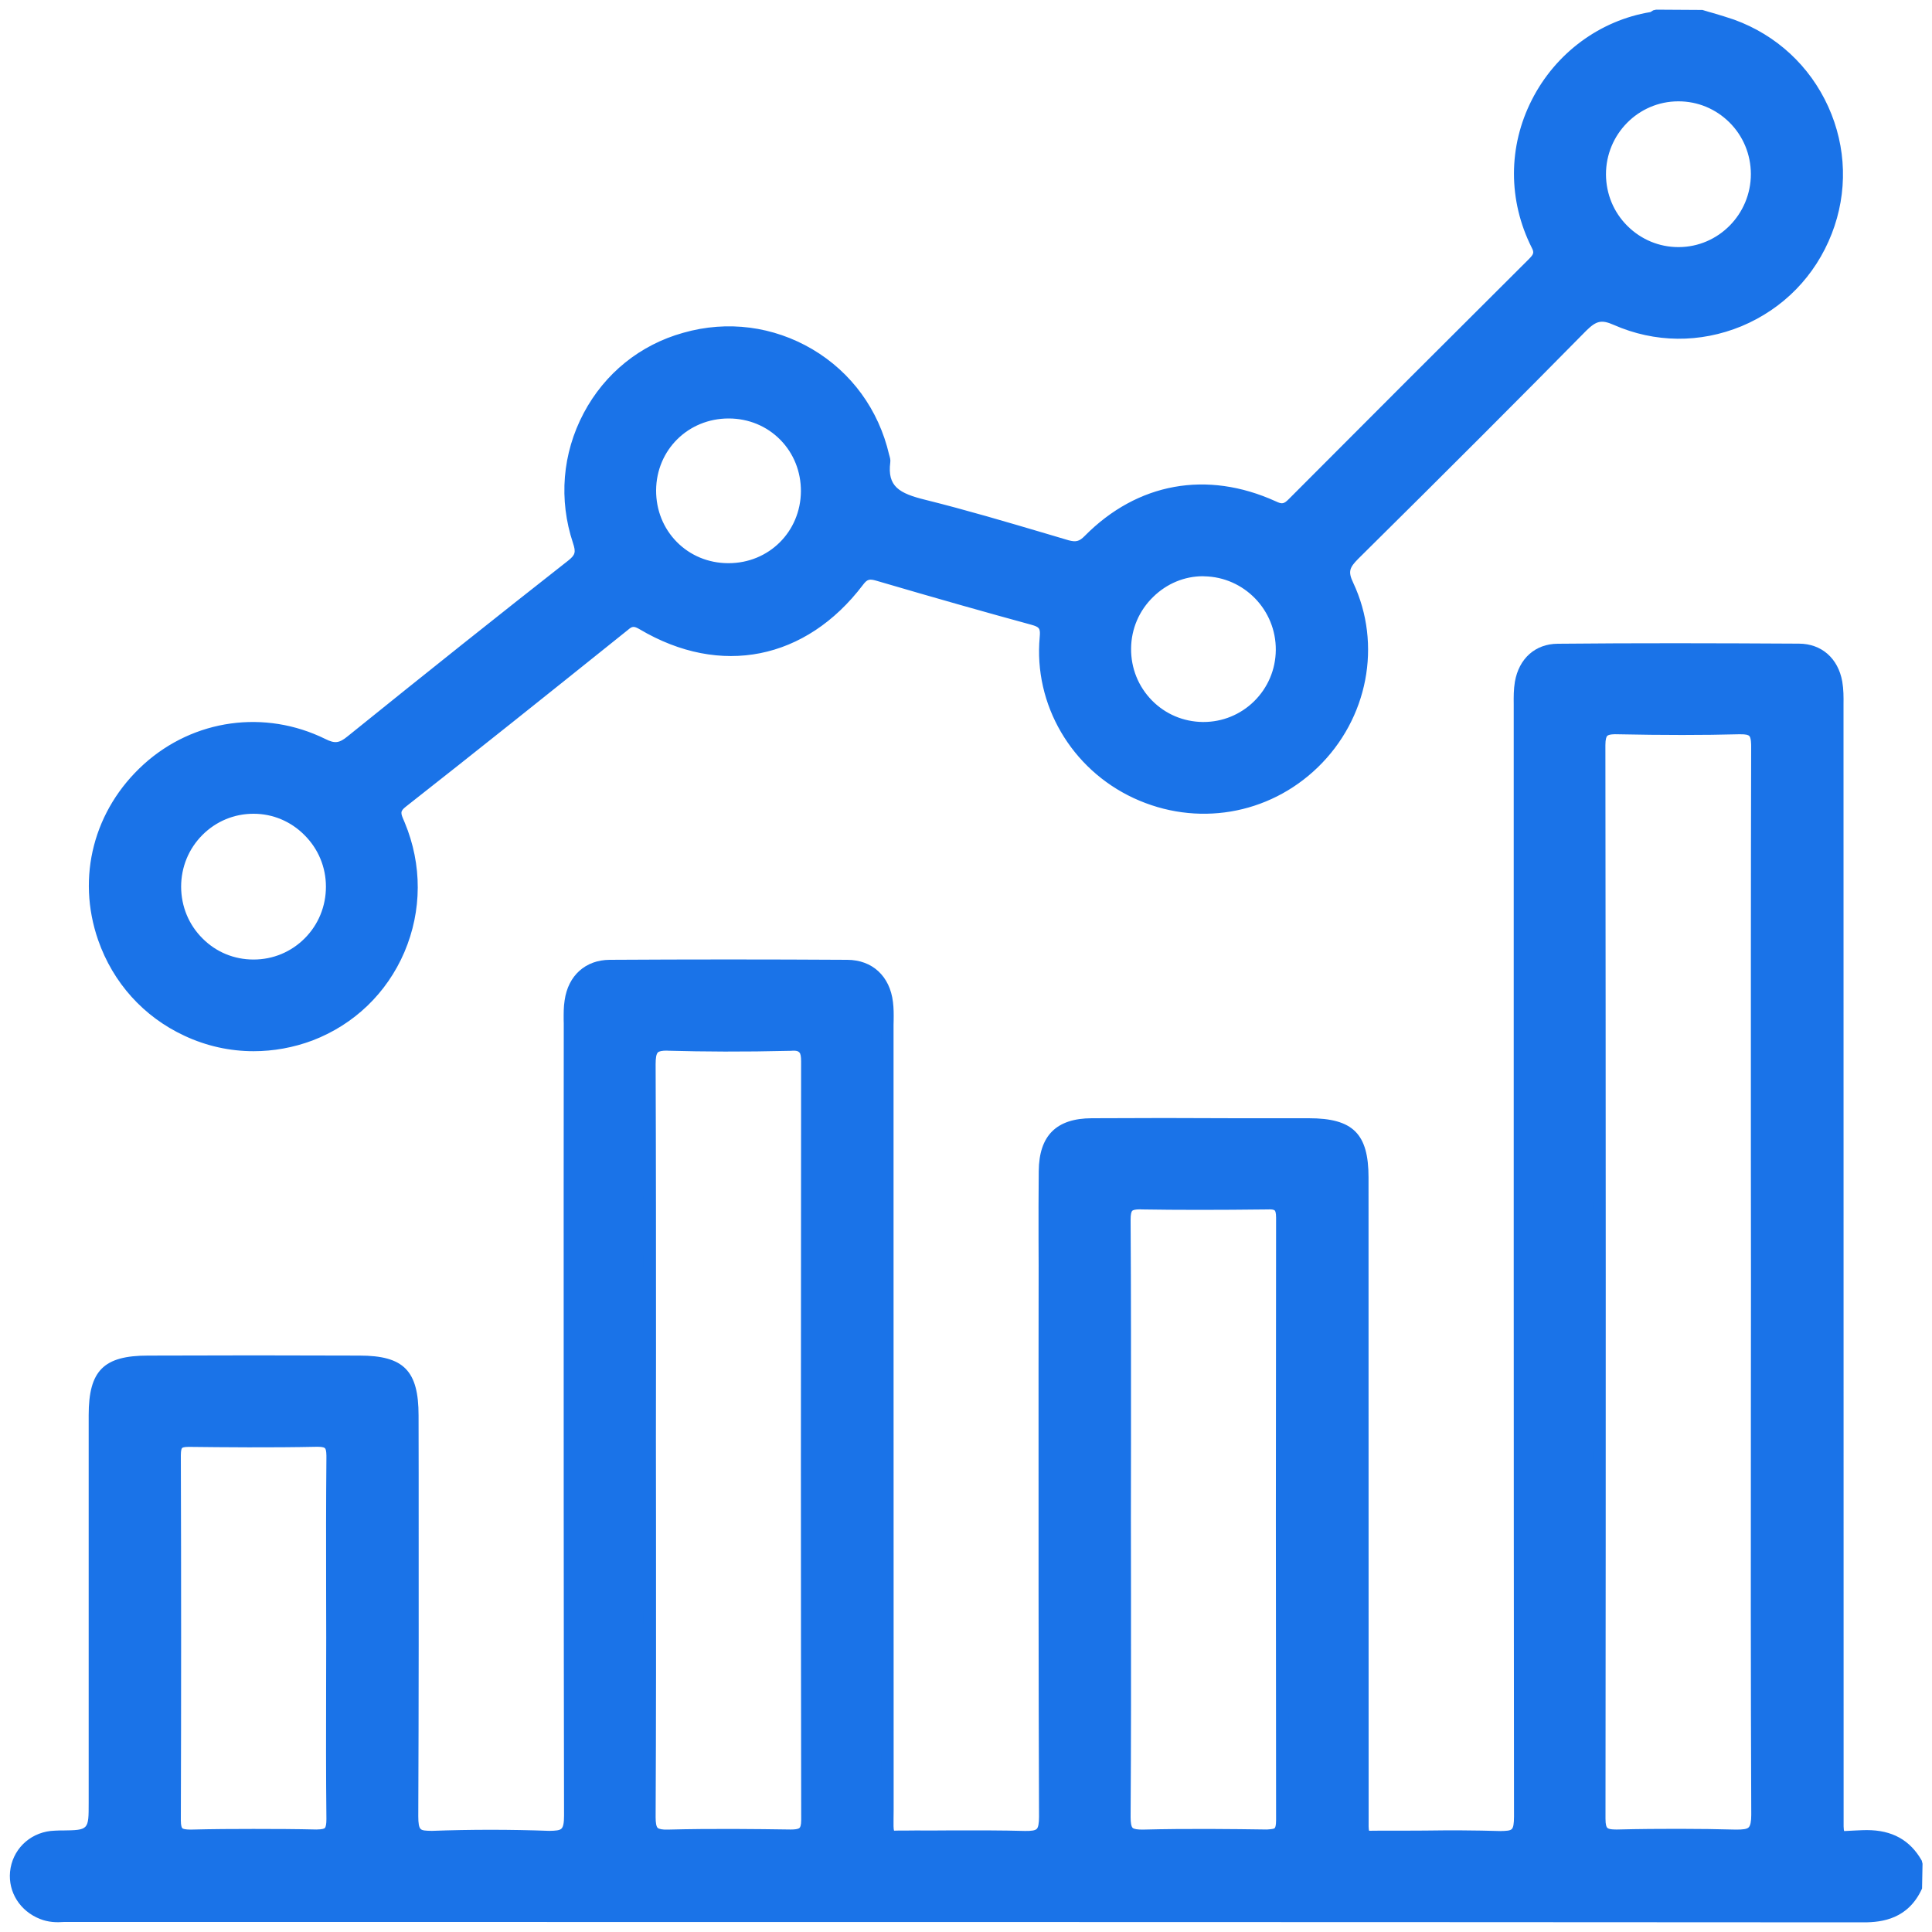 <?xml version="1.0" encoding="utf-8"?>
<!-- Generator: Adobe Illustrator 26.0.2, SVG Export Plug-In . SVG Version: 6.00 Build 0)  -->
<svg version="1.1" id="Layer_1" xmlns="http://www.w3.org/2000/svg" xmlns:xlink="http://www.w3.org/1999/xlink" x="0px" y="0px"
	 viewBox="0 0 200 200" style="enable-background:new 0 0 200 200;" xml:space="preserve">
<style type="text/css">
	.st0{fill:#1A73E8;}
	.st1{fill:#FFFFFF;}
</style>
<g>
	<g>
		<path class="st0" d="M198.33,195.24c-1.03,2.36-2.86,3.11-5.38,3.11c-61.97-0.04-123.94-0.03-185.9-0.04
			c-0.89,0-1.78,0.07-2.65-0.27c-1.77-0.69-2.87-2.38-2.69-4.21c0.19-1.92,1.67-3.41,3.62-3.63c0.38-0.04,0.77-0.04,1.15-0.05
			c3.36-0.05,3.36-0.05,3.36-3.51c0-13.38,0-26.76,0-40.14c0-4.24,1.28-5.52,5.49-5.52c7.3-0.01,14.6-0.01,21.89,0
			c4.18,0,5.46,1.3,5.46,5.55c0,13.83,0.03,27.66-0.03,41.48c-0.01,1.63,0.32,2.23,2.09,2.17c4.03-0.14,8.07-0.14,12.1,0
			c1.81,0.06,2.21-0.52,2.21-2.24c-0.05-27.33-0.04-54.67-0.03-82c0-0.77-0.03-1.54,0.08-2.3c0.32-2.18,1.81-3.62,4.03-3.64
			c8.19-0.05,16.39-0.05,24.58,0c2.3,0.01,3.8,1.5,4.09,3.79c0.09,0.76,0.06,1.53,0.06,2.3c0,27.08,0,54.16,0.01,81.24
			c0,3.25-0.38,2.79,2.9,2.81c3.78,0.02,7.56-0.09,11.33,0.05c1.7,0.06,2.14-0.44,2.13-2.13c-0.06-19.01-0.04-38.03-0.04-57.04
			c0-3.26-0.03-6.53,0.01-9.79c0.03-3.32,1.52-4.81,4.83-4.82c7.49-0.02,14.98-0.01,22.47-0.01c4.22,0,5.53,1.29,5.53,5.48
			c0,21.89,0,43.79,0.01,65.68c0,2.89-0.3,2.57,2.55,2.58c3.9,0.01,7.81-0.1,11.71,0.05c1.77,0.07,2.09-0.55,2.09-2.17
			c-0.04-38.28-0.03-76.56-0.03-114.85c0-0.83-0.02-1.67,0.12-2.49c0.35-2.04,1.74-3.39,3.8-3.4c8.32-0.06,16.64-0.06,24.96,0
			c2.08,0.01,3.46,1.33,3.82,3.37c0.14,0.81,0.13,1.66,0.13,2.49c0.01,38.15,0,76.31,0.01,114.46c0,2.9-0.25,2.64,2.59,2.51
			c2.48-0.12,4.34,0.64,5.57,2.82C198.33,193.7,198.33,194.47,198.33,195.24z M181.91,132.77c0-18.49-0.02-36.98,0.03-55.47
			c0-1.45-0.3-1.98-1.87-1.94c-4.22,0.12-8.45,0.09-12.67,0.01c-1.38-0.03-1.85,0.27-1.85,1.77c0.04,37.04,0.04,74.09,0,111.13
			c0,1.51,0.52,1.8,1.88,1.78c4.09-0.08,8.19-0.11,12.28,0.01c1.72,0.05,2.25-0.4,2.24-2.2
			C181.88,169.49,181.91,151.13,181.91,132.77z M67.25,148.95c0,13.06,0.02,26.11-0.03,39.17c-0.01,1.5,0.39,1.97,1.92,1.94
			c4.22-0.1,8.45-0.07,12.67-0.01c1.24,0.02,1.8-0.21,1.8-1.65c-0.04-26.17-0.04-52.35,0-78.52c0-1.31-0.35-1.78-1.71-1.75
			c-4.22,0.08-8.45,0.11-12.67-0.01c-1.65-0.05-2.01,0.51-2,2.06C67.27,123.09,67.25,136.02,67.25,148.95z M116.42,157.22
			c0,10.3,0.03,20.59-0.03,30.89c-0.01,1.49,0.37,1.98,1.91,1.94c4.28-0.1,8.57-0.08,12.85-0.01c1.26,0.02,1.62-0.39,1.62-1.63
			c-0.03-20.79-0.03-41.57,0-62.36c0-1.17-0.33-1.53-1.51-1.51c-4.35,0.06-8.7,0.08-13.05-0.01c-1.42-0.03-1.83,0.34-1.82,1.79
			C116.45,136.62,116.42,146.92,116.42,157.22z M34.41,169.49c0-6.2-0.03-12.4,0.02-18.6c0.01-1.25-0.2-1.81-1.64-1.78
			c-4.41,0.09-8.82,0.07-13.23,0.01c-1.19-0.02-1.5,0.36-1.5,1.52c0.04,12.59,0.04,25.19,0,37.78c0,1.27,0.4,1.63,1.64,1.61
			c4.35-0.06,8.7-0.08,13.04,0.01c1.38,0.03,1.71-0.44,1.7-1.75C34.38,182.02,34.41,175.76,34.41,169.49z"/>
		<path class="st0" d="M192.95,199c-61.97-0.04-123.94-0.04-185.91-0.04h-0.4c-0.77,0.06-1.63,0.04-2.5-0.31
			c-2.06-0.81-3.3-2.77-3.1-4.88c0.22-2.24,1.94-3.97,4.2-4.23c0.31-0.03,0.61-0.04,0.92-0.05h0.29c2.73-0.04,2.73-0.04,2.73-2.86
			v-40.13c0-4.62,1.55-6.17,6.14-6.17c7.3-0.03,14.6-0.03,21.9,0c4.57,0,6.11,1.56,6.11,6.2l0.01,5.93
			c0.01,11.86,0.01,23.7-0.04,35.56c0,0.74,0.07,1.14,0.24,1.31c0.16,0.17,0.53,0.19,1.17,0.2c4.04-0.15,8.12-0.15,12.15,0
			c0.67-0.01,1.08-0.05,1.26-0.23c0.19-0.18,0.27-0.6,0.27-1.36c-0.04-21.47-0.04-42.95-0.04-64.42l0.01-17.58l-0.01-0.37
			c0-0.65-0.01-1.33,0.1-2.01c0.36-2.57,2.16-4.19,4.67-4.2c8.17-0.05,16.44-0.05,24.59,0c2.59,0.01,4.41,1.69,4.73,4.37
			c0.08,0.64,0.08,1.29,0.07,1.91l-0.01,0.46v20.31c0,20.31,0,40.62,0.01,60.93l-0.01,0.92c-0.01,0.55-0.01,1.11,0.05,1.25
			c0.08-0.01,0.59-0.01,1.11-0.01c0.31-0.01,0.69,0,1.08-0.01c1.36,0,2.7,0.01,4.05-0.01c2.4,0,4.88-0.01,7.31,0.06
			c0.67,0.01,1.04-0.05,1.21-0.2c0.17-0.15,0.25-0.58,0.25-1.27c-0.06-15.44-0.05-30.9-0.05-46.34l0.01-10.69l-0.01-2.68
			c0-2.37-0.01-4.75,0.02-7.12c0.03-3.68,1.82-5.47,5.49-5.48c4.99-0.03,9.99-0.03,14.98,0h7.49c4.57,0,6.18,1.6,6.18,6.13
			l0.01,66.45c-0.01,0.51-0.01,1.05,0.05,1.18c0.06,0,0.58-0.01,1.08-0.01h0.77c1.31,0.01,2.61-0.01,3.9-0.01
			c2.57-0.04,5.22-0.03,7.84,0.05c0.64-0.01,1.01-0.04,1.17-0.2c0.17-0.15,0.24-0.56,0.24-1.31c-0.04-38.29-0.03-76.56-0.03-114.85
			V72.9c-0.01-0.76-0.01-1.54,0.12-2.32c0.42-2.42,2.12-3.93,4.44-3.94c7.98-0.08,16.37-0.06,24.98-0.01
			c2.32,0.01,4.04,1.51,4.47,3.92c0.14,0.81,0.14,1.61,0.13,2.41v0.19c0,38.15,0,76.31,0.01,114.46v0.65
			c-0.01,0.56-0.01,1.17,0.06,1.29c0.08,0,0.63-0.03,1.18-0.06l0.67-0.03c0.17-0.01,0.33-0.01,0.49-0.01c2.63,0,4.49,1.04,5.69,3.16
			l0.08,0.32l-0.05,2.57C197.55,198.64,194.86,199,192.95,199z M7.04,197.66c61.97,0,123.93,0,185.91,0.04
			c2.46,0,3.88-0.78,4.73-2.6v-1.98c-0.97-1.61-2.36-2.36-4.44-2.36c-0.14,0-0.29,0.01-0.44,0.01l-0.66,0.04
			c-1.13,0.04-1.74,0.09-2.18-0.33c-0.45-0.44-0.44-1.04-0.44-2.23l0.01-0.64c-0.01-38.15-0.01-76.31-0.01-114.46v-0.19
			c0-0.77,0-1.49-0.12-2.18c-0.32-1.79-1.48-2.83-3.19-2.84c-8.59-0.06-16.98-0.04-24.95,0.01c-1.7,0.01-2.84,1.05-3.16,2.86
			c-0.11,0.67-0.11,1.4-0.11,2.1v0.27c-0.01,38.29-0.01,76.56,0.03,114.85c0.01,0.97-0.1,1.73-0.63,2.25
			c-0.57,0.55-1.43,0.58-2.13,0.56c-2.57-0.09-5.22-0.08-7.77-0.05c-1.3,0.03-2.63,0.04-3.91,0.01h-0.76c-1.03,0-1.62,0.01-2.05-0.4
			c-0.42-0.42-0.42-1.01-0.4-2.09l0.01-0.76l-0.01-65.68c0-3.83-1.01-4.83-4.87-4.83h-7.49c-5,0-9.99,0-14.98,0
			c-2.94,0.01-4.15,1.23-4.18,4.17c-0.02,2.38-0.02,4.75-0.01,7.12v13.37c0,15.44-0.01,30.89,0.04,46.34c0,0.82-0.08,1.66-0.65,2.22
			c-0.57,0.55-1.43,0.56-2.16,0.56c-2.39-0.08-4.85-0.08-7.25-0.05c-1.35,0-2.72,0.01-4.06,0c-0.44-0.01-0.76,0.01-1.05,0.01
			c-1.08-0.01-1.66,0.03-2.09-0.4c-0.43-0.44-0.42-1.01-0.41-2.18l0.01-0.9c-0.01-20.3-0.01-40.62-0.01-60.93l0.01-20.77
			c0.01-0.61,0.01-1.19-0.06-1.75c-0.24-2.02-1.5-3.2-3.44-3.21c-8.14-0.05-16.42-0.05-24.57,0c-1.84,0.01-3.11,1.17-3.39,3.07
			c-0.08,0.59-0.08,1.19-0.08,1.83v17.95c0,21.47-0.01,42.95,0.03,64.42c0.01,0.86-0.07,1.73-0.66,2.31
			c-0.6,0.56-1.49,0.58-2.23,0.59c-3.98-0.12-8.04-0.13-12.04,0c-0.72-0.03-1.56-0.03-2.13-0.56c-0.53-0.53-0.64-1.28-0.63-2.25
			c0.04-11.86,0.04-23.7,0.03-35.56v-5.93c0-3.88-0.99-4.89-4.8-4.89c-7.3,0-14.6,0-21.9,0c-3.84,0-4.83,1-4.83,4.87v40.13
			c0,3.79-0.29,4.11-4,4.16l-0.28,0.01c-0.28,0-0.54,0.01-0.82,0.04c-1.63,0.18-2.87,1.43-3.03,3.05c-0.15,1.52,0.76,2.93,2.27,3.52
			c0.63,0.26,1.33,0.26,2,0.23H7.04z M179.96,190.71c-0.09,0-0.19-0.01-0.28-0.01c-3.58-0.1-7.36-0.09-12.25-0.01
			c-0.63,0.05-1.47-0.03-1.97-0.54c-0.51-0.5-0.58-1.27-0.57-1.88c0.04-37.81,0.03-75.21-0.01-111.14c0-0.61,0.06-1.38,0.57-1.9
			c0.51-0.49,1.23-0.5,1.95-0.53c4.85,0.1,8.87,0.1,12.64,0c0.65-0.01,1.42,0.01,1.95,0.54c0.53,0.51,0.6,1.29,0.59,2.05
			c-0.03,14.23-0.03,28.45-0.03,42.67v25.92c-0.01,14-0.01,27.98,0.04,41.98c0.01,0.79-0.07,1.68-0.66,2.24
			C181.42,190.61,180.67,190.71,179.96,190.71z M173.8,189.32c2.11,0,4.05,0.03,5.92,0.08c0.72,0,1.12-0.05,1.3-0.23
			c0.18-0.18,0.27-0.6,0.27-1.31c-0.06-13.98-0.05-27.98-0.04-41.98l0.01-13.11l-0.01-12.81c0-14.21-0.01-28.44,0.03-42.67
			c0-0.23,0-0.92-0.2-1.11c-0.1-0.08-0.26-0.18-1-0.17c-3.79,0.1-7.84,0.1-12.7,0c-0.19-0.01-0.83-0.01-1,0.17
			c-0.08,0.08-0.19,0.31-0.19,0.95c0.04,35.93,0.05,73.32,0.01,111.14c0,0.64,0.1,0.87,0.19,0.95c0.18,0.18,0.81,0.17,1.02,0.17
			C169.76,189.33,171.86,189.32,173.8,189.32z M68.96,190.7c-0.61,0-1.31-0.08-1.8-0.55c-0.53-0.53-0.6-1.33-0.6-2.04
			c0.04-9.99,0.04-19.96,0.03-29.95v-18.34c0.01-9.89,0.01-19.77-0.03-29.66c-0.01-0.79,0.07-1.61,0.62-2.15s1.34-0.58,2.05-0.56
			c3.69,0.1,7.59,0.09,12.64,0.01c0.55,0.03,1.31,0.04,1.82,0.53c0.5,0.5,0.56,1.23,0.56,1.87c-0.03,29.35-0.03,55.04,0.01,78.52
			c0,0.53-0.06,1.28-0.56,1.77c-0.46,0.47-1.13,0.6-1.91,0.54c-3.48-0.05-8.04-0.09-12.65,0.01C69.09,190.7,69.02,190.7,68.96,190.7
			z M69.02,108.76c-0.48,0-0.79,0.06-0.92,0.19c-0.16,0.17-0.23,0.54-0.23,1.22c0.04,9.87,0.04,19.77,0.04,29.66l-0.01,9.12
			l0.01,9.22c0.01,9.99,0.01,19.96-0.04,29.95c0,0.59,0.07,0.96,0.21,1.1c0.13,0.13,0.58,0.2,1.03,0.18
			c4.64-0.12,9.21-0.06,12.7-0.01c0.03,0,0.06,0,0.08,0c0.33,0,0.74-0.03,0.88-0.17c0.06-0.05,0.17-0.24,0.17-0.83
			c-0.04-23.49-0.04-49.17-0.01-78.52c0-0.5-0.06-0.82-0.18-0.92c-0.08-0.09-0.24-0.23-0.87-0.17c-5.06,0.12-8.98,0.09-12.7-0.01
			C69.14,108.76,69.07,108.76,69.02,108.76z M118.12,190.7c-0.61,0-1.31-0.08-1.8-0.55c-0.53-0.53-0.6-1.33-0.6-2.05
			c0.04-7.72,0.04-15.44,0.03-23.17v-15.44c0.01-7.72,0.01-15.44-0.03-23.17c-0.01-0.67,0.05-1.42,0.56-1.92
			c0.51-0.5,1.32-0.5,1.93-0.53c3.75,0.08,7.77,0.08,13.01,0c0.56,0.03,1.22,0.05,1.67,0.5c0.45,0.45,0.51,1.13,0.51,1.66
			c-0.03,20.78-0.03,41.57,0,62.36c0.01,0.56-0.05,1.29-0.54,1.77c-0.49,0.47-1.22,0.46-1.75,0.51c-3.52-0.04-8.14-0.09-12.82,0.01
			C118.25,190.7,118.18,190.7,118.12,190.7z M118.03,125.19c-0.54,0-0.74,0.08-0.82,0.15c-0.08,0.08-0.18,0.32-0.17,0.99
			c0.05,7.72,0.04,15.44,0.04,23.17l-0.01,7.72l0.01,7.72c0.01,7.72,0.01,15.44-0.04,23.17c0,0.6,0.07,0.97,0.21,1.11
			c0.13,0.13,0.53,0.18,1.02,0.18c4.69-0.12,9.34-0.06,12.88-0.01c0.65-0.04,0.74-0.09,0.8-0.14c0.06-0.05,0.15-0.24,0.15-0.83
			c-0.03-20.8-0.03-41.58,0-62.36c0-0.55-0.09-0.7-0.13-0.74c-0.03-0.03-0.12-0.15-0.72-0.12c-5.28,0.06-9.31,0.06-13.06,0
			C118.14,125.19,118.08,125.19,118.03,125.19z M32.86,190.7c-0.04,0-0.08,0-0.13,0c-3.9-0.08-8.15-0.06-13.02-0.01
			c-0.58-0.05-1.29-0.04-1.77-0.53c-0.48-0.47-0.54-1.18-0.53-1.74c0.04-12.54,0.04-25.24,0-37.78c0-0.58,0.06-1.24,0.51-1.69
			c0.45-0.45,1.15-0.41,1.65-0.49c3.63,0.04,8.41,0.1,13.22-0.01c0.44-0.05,1.27,0.03,1.77,0.53c0.51,0.5,0.54,1.25,0.53,1.92
			c-0.03,4.47-0.03,8.95-0.02,13.43v10.28c-0.01,4.56-0.02,9.1,0.03,13.66c0.01,0.65-0.05,1.4-0.55,1.88
			C34.08,190.63,33.42,190.7,32.86,190.7z M26.23,189.33c2.31,0,4.47,0.01,6.53,0.06c0.65-0.01,0.81-0.1,0.86-0.15
			c0.12-0.12,0.17-0.44,0.17-0.93c-0.05-4.57-0.04-9.13-0.03-13.69l0.01-5.12l-0.01-5.16c-0.01-4.48-0.01-8.98,0.03-13.45
			c0-0.2,0.01-0.82-0.15-0.97c-0.04-0.05-0.2-0.15-0.74-0.15c-0.03,0-0.05,0-0.08,0c-4.83,0.1-9.63,0.05-13.25,0.01
			c-0.02,0-0.04,0-0.05,0c-0.49,0-0.63,0.08-0.67,0.12c-0.04,0.04-0.13,0.19-0.13,0.76c0.04,12.54,0.04,25.24,0,37.78
			c0,0.58,0.1,0.76,0.15,0.81c0.07,0.09,0.35,0.14,0.83,0.15C22,189.34,24.16,189.33,26.23,189.33z"/>
	</g>
	<g>
		<path class="st0" d="M176.05,1.65c1.09,0.33,2.2,0.62,3.27,1.01c8.65,3.15,13.02,12.77,9.7,21.31c-3.35,8.62-13.2,12.8-21.7,9.07
			c-1.59-0.7-2.4-0.45-3.56,0.72c-7.82,7.93-15.7,15.8-23.61,23.63c-1.02,1.01-1.36,1.72-0.66,3.21c2.91,6.2,1.4,13.6-3.53,18.36
			c-4.9,4.74-12.09,5.94-18.32,3.05c-6.15-2.85-9.97-9.3-9.36-16.02c0.11-1.23-0.2-1.65-1.35-1.96c-5.36-1.47-10.7-3-16.04-4.57
			c-0.93-0.27-1.45-0.14-2.07,0.68c-5.69,7.46-14.23,9.16-22.25,4.42c-0.81-0.48-1.27-0.44-1.97,0.11
			c-7.64,6.12-15.28,12.25-22.98,18.29c-1.1,0.86-0.7,1.53-0.32,2.44c3.59,8.6-0.57,18.37-9.19,21.67
			c-8.65,3.31-18.29-1.19-21.34-9.97c-2.17-6.24-0.41-13.02,4.55-17.5c4.92-4.45,11.99-5.51,18.05-2.52
			c1.27,0.62,1.99,0.47,3.01-0.36c7.57-6.11,15.17-12.17,22.82-18.18c0.99-0.78,1.1-1.39,0.72-2.53
			c-2.98-8.91,2.04-18.44,10.97-20.95c9.11-2.55,18.34,2.92,20.49,12.15c0.04,0.19,0.14,0.38,0.11,0.56
			c-0.41,3.17,1.56,3.97,4.16,4.61c4.96,1.22,9.85,2.73,14.75,4.17c0.98,0.29,1.58,0.15,2.32-0.61c5.27-5.33,12.14-6.58,19.01-3.44
			c0.93,0.43,1.41,0.34,2.1-0.36c8.26-8.3,16.55-16.58,24.84-24.85c0.59-0.59,0.89-1.04,0.43-1.95
			c-5.1-10.13,1.42-21.74,11.81-23.43c0.18-0.03,0.33-0.17,0.5-0.26C172.98,1.65,174.51,1.65,176.05,1.65z M181.89,18.01
			c-0.01-4.53-3.67-8.2-8.18-8.18c-4.51,0.02-8.13,3.69-8.12,8.23c0.01,4.52,3.67,8.18,8.18,8.16
			C178.28,26.21,181.9,22.54,181.89,18.01z M116.43,67.11c-0.04,4.55,3.55,8.24,8.05,8.28c4.51,0.05,8.2-3.58,8.24-8.1
			c0.04-4.53-3.54-8.23-8.06-8.3C120.2,58.92,116.47,62.6,116.43,67.11z M34.4,91.77c0-4.51-3.68-8.2-8.16-8.19
			c-4.5,0.01-8.14,3.68-8.13,8.22c0,4.53,3.64,8.18,8.16,8.18C30.77,99.97,34.4,96.31,34.4,91.77z M75.48,42.67
			c-4.59-0.03-8.18,3.51-8.21,8.08c-0.03,4.58,3.52,8.19,8.08,8.22c4.57,0.03,8.18-3.52,8.21-8.08
			C83.6,46.31,80.04,42.7,75.48,42.67z"/>
		<path class="st0" d="M26.25,108.82c-2.44,0-4.88-0.53-7.16-1.6c-4.22-1.96-7.39-5.48-8.93-9.9c-2.27-6.53-0.46-13.51,4.73-18.21
			c5.17-4.67,12.53-5.69,18.79-2.61c0.98,0.49,1.43,0.44,2.31-0.28c8.2-6.62,15.66-12.56,22.82-18.18c0.74-0.59,0.82-0.87,0.51-1.81
			c-1.5-4.51-1.11-9.28,1.1-13.46c2.18-4.12,5.85-7.08,10.31-8.32c4.58-1.31,9.33-0.67,13.36,1.7c4.05,2.39,6.87,6.27,7.95,10.91
			c0.09,0.31,0.16,0.54,0.12,0.81c-0.31,2.47,0.88,3.2,3.67,3.88c4.18,1.04,8.37,2.28,12.43,3.48l2.36,0.7
			c0.77,0.2,1.11,0.12,1.67-0.45c5.46-5.52,12.65-6.81,19.76-3.59c0.67,0.32,0.85,0.29,1.36-0.22c8.27-8.3,16.55-16.58,24.85-24.84
			c0.5-0.51,0.58-0.67,0.3-1.2c-2.45-4.88-2.45-10.46,0.02-15.3c2.45-4.83,7.04-8.22,12.27-9.08c0.17-0.1,0.23-0.14,0.29-0.18
			L171.44,1l4.8,0.03c0.36,0.12,0.73,0.22,1.09,0.32c0.74,0.22,1.48,0.44,2.2,0.69c4.37,1.59,7.82,4.79,9.73,9
			c1.9,4.2,2.03,8.87,0.36,13.16c-1.7,4.37-5.01,7.76-9.34,9.57c-4.3,1.77-8.98,1.73-13.23-0.14c-1.27-0.56-1.8-0.42-2.83,0.59
			c-6.84,6.94-14.13,14.24-23.62,23.63c-0.9,0.91-1.07,1.32-0.52,2.47c3.01,6.4,1.53,14.09-3.67,19.12
			c-5.1,4.93-12.56,6.19-19.05,3.18c-6.46-3-10.37-9.69-9.73-16.67c0.08-0.9-0.02-1.04-0.88-1.28c-4.69-1.28-9.64-2.68-16.05-4.56
			c-0.7-0.2-0.93-0.15-1.37,0.44c-5.9,7.77-14.75,9.54-23.1,4.6c-0.63-0.37-0.79-0.32-1.23,0.06c-8.48,6.8-15.57,12.47-22.98,18.29
			c-0.63,0.49-0.54,0.68-0.2,1.47l0.08,0.19c1.81,4.35,1.79,9.12-0.04,13.41c-1.82,4.24-5.2,7.49-9.51,9.14
			C30.37,108.45,28.31,108.82,26.25,108.82z M26.18,76.05c-3.76,0-7.47,1.38-10.41,4.03c-4.79,4.34-6.47,10.78-4.37,16.8
			c1.42,4.08,4.34,7.34,8.24,9.16c3.88,1.79,8.23,1.97,12.24,0.42c3.98-1.52,7.1-4.52,8.78-8.44c1.7-3.96,1.72-8.35,0.04-12.37
			l-0.08-0.19c-0.34-0.81-0.81-1.91,0.61-3.01c7.41-5.81,14.48-11.49,22.97-18.29c0.92-0.72,1.66-0.78,2.71-0.17
			c7.72,4.56,15.91,2.92,21.4-4.26c0.78-1.02,1.58-1.23,2.79-0.9c6.38,1.87,11.33,3.28,16.02,4.56c1.47,0.41,1.97,1.13,1.83,2.66
			c-0.59,6.42,3.02,12.59,8.98,15.37c5.99,2.77,12.89,1.61,17.59-2.95c4.8-4.64,6.16-11.72,3.39-17.61
			c-0.85-1.81-0.38-2.78,0.78-3.96c9.49-9.4,16.78-16.69,23.61-23.63c1.4-1.41,2.52-1.64,4.29-0.87c3.92,1.73,8.25,1.75,12.2,0.13
			c4-1.65,7.06-4.79,8.62-8.84c1.54-3.94,1.42-8.26-0.33-12.14c-1.77-3.89-4.96-6.84-8.98-8.31c-0.7-0.24-1.41-0.45-2.13-0.65
			c-0.34-0.1-0.68-0.2-1.02-0.31h-4.33c-0.2,0.13-0.37,0.22-0.59,0.26c-4.81,0.78-9.03,3.92-11.3,8.36
			c-2.28,4.47-2.29,9.62-0.02,14.12c0.66,1.32,0.1,2.06-0.54,2.71c-8.3,8.26-16.59,16.54-24.84,24.84c-0.9,0.91-1.68,1.04-2.84,0.49
			c-6.58-2.98-13.23-1.79-18.27,3.32c-0.9,0.92-1.75,1.13-2.97,0.78l-2.37-0.7c-4.04-1.19-8.21-2.43-12.36-3.46
			c-2.62-0.65-5.14-1.59-4.65-5.34c-0.06-0.18-0.08-0.26-0.1-0.32c-1-4.29-3.6-7.88-7.34-10.09c-3.74-2.2-8.11-2.77-12.33-1.58
			c-4.12,1.15-7.5,3.88-9.51,7.68c-2.05,3.85-2.41,8.27-1.02,12.43c0.49,1.43,0.23,2.32-0.94,3.24C52.46,64.68,45,70.62,36.8,77.24
			c-1.08,0.88-2.09,1.22-3.71,0.44C30.89,76.59,28.52,76.05,26.18,76.05z M26.23,100.63c-2.34,0-4.53-0.91-6.19-2.55
			c-1.68-1.66-2.6-3.91-2.6-6.29c-0.01-2.38,0.92-4.61,2.59-6.29c1.66-1.66,3.86-2.57,6.2-2.57c0.01,0,0.02,0,0.03,0
			c2.32,0,4.52,0.91,6.19,2.57c1.68,1.68,2.61,3.91,2.61,6.27l0,0l0,0l0,0c0.01,2.38-0.91,4.61-2.58,6.27
			c-1.66,1.66-3.86,2.57-6.21,2.57C26.25,100.63,26.24,100.63,26.23,100.63z M26.26,84.24c-0.01,0-0.02,0-0.03,0
			c-1.99,0-3.86,0.78-5.27,2.19c-1.43,1.43-2.21,3.33-2.21,5.37c0.01,2.04,0.79,3.93,2.22,5.35c1.4,1.41,3.27,2.18,5.26,2.18
			c0.01,0,0.02,0,0.03,0c2,0,3.87-0.78,5.28-2.19c1.42-1.42,2.2-3.33,2.2-5.35l0,0c0-2.02-0.79-3.92-2.23-5.35
			C30.1,85.02,28.23,84.24,26.26,84.24z M124.58,76.04c-0.03,0-0.07,0-0.1,0c-2.34-0.01-4.53-0.95-6.17-2.61
			c-1.66-1.69-2.55-3.93-2.53-6.33c0.02-2.37,0.97-4.6,2.69-6.27c1.65-1.6,3.8-2.48,6.06-2.48c0.05,0,0.1,0,0.15,0
			c4.84,0.08,8.75,4.1,8.69,8.96c-0.02,2.36-0.95,4.57-2.64,6.22C129.08,75.16,126.9,76.04,124.58,76.04z M124.53,59.65
			c-1.91,0-3.74,0.76-5.14,2.13c-1.47,1.42-2.28,3.32-2.3,5.34v0.01c-0.02,2.04,0.75,3.94,2.16,5.38c1.4,1.42,3.25,2.2,5.24,2.23
			c0.03,0,0.06,0,0.09,0c1.97,0,3.83-0.76,5.24-2.14c1.43-1.41,2.23-3.29,2.25-5.3c0.04-4.15-3.28-7.57-7.41-7.64
			C124.62,59.65,124.57,59.65,124.53,59.65z M75.42,59.61c-0.03,0-0.06,0-0.08,0c-2.38-0.01-4.58-0.93-6.21-2.59
			c-1.64-1.65-2.54-3.89-2.52-6.27c0.03-4.9,3.89-8.73,8.82-8.73c0.02,0,0.04,0,0.06,0c2.38,0.01,4.58,0.93,6.21,2.59
			c1.64,1.65,2.54,3.89,2.52,6.27C84.18,55.8,80.32,59.61,75.42,59.61z M75.43,43.32c-4.19,0-7.48,3.25-7.51,7.43
			c-0.01,2.05,0.75,3.94,2.14,5.35s3.27,2.19,5.3,2.2c0.02,0,0.04,0,0.06,0c4.17,0,7.45-3.25,7.49-7.43
			c0.01-2.05-0.75-3.94-2.14-5.35c-1.39-1.41-3.27-2.19-5.3-2.2C75.46,43.32,75.45,43.32,75.43,43.32z M173.75,26.88
			c-2.34,0-4.55-0.91-6.21-2.57c-1.66-1.66-2.59-3.88-2.59-6.25c-0.01-4.88,3.92-8.86,8.77-8.87c0.01,0,0.03,0,0.05,0
			c2.32,0,4.51,0.9,6.17,2.55c1.68,1.66,2.61,3.89,2.61,6.27l0,0c0.02,4.88-3.92,8.86-8.77,8.87
			C173.76,26.88,173.76,26.88,173.75,26.88z M173.76,10.49c-0.01,0-0.03,0-0.04,0c-4.13,0.01-7.48,3.41-7.47,7.57
			c0.01,2.01,0.79,3.91,2.22,5.33c1.42,1.41,3.29,2.19,5.28,2.19c0.01,0,0.02,0,0.03,0c4.12-0.01,7.47-3.41,7.47-7.57l0,0
			c-0.01-2.02-0.79-3.92-2.23-5.35C177.6,11.26,175.74,10.49,173.76,10.49z"/>
	</g>
</g>
</svg>
